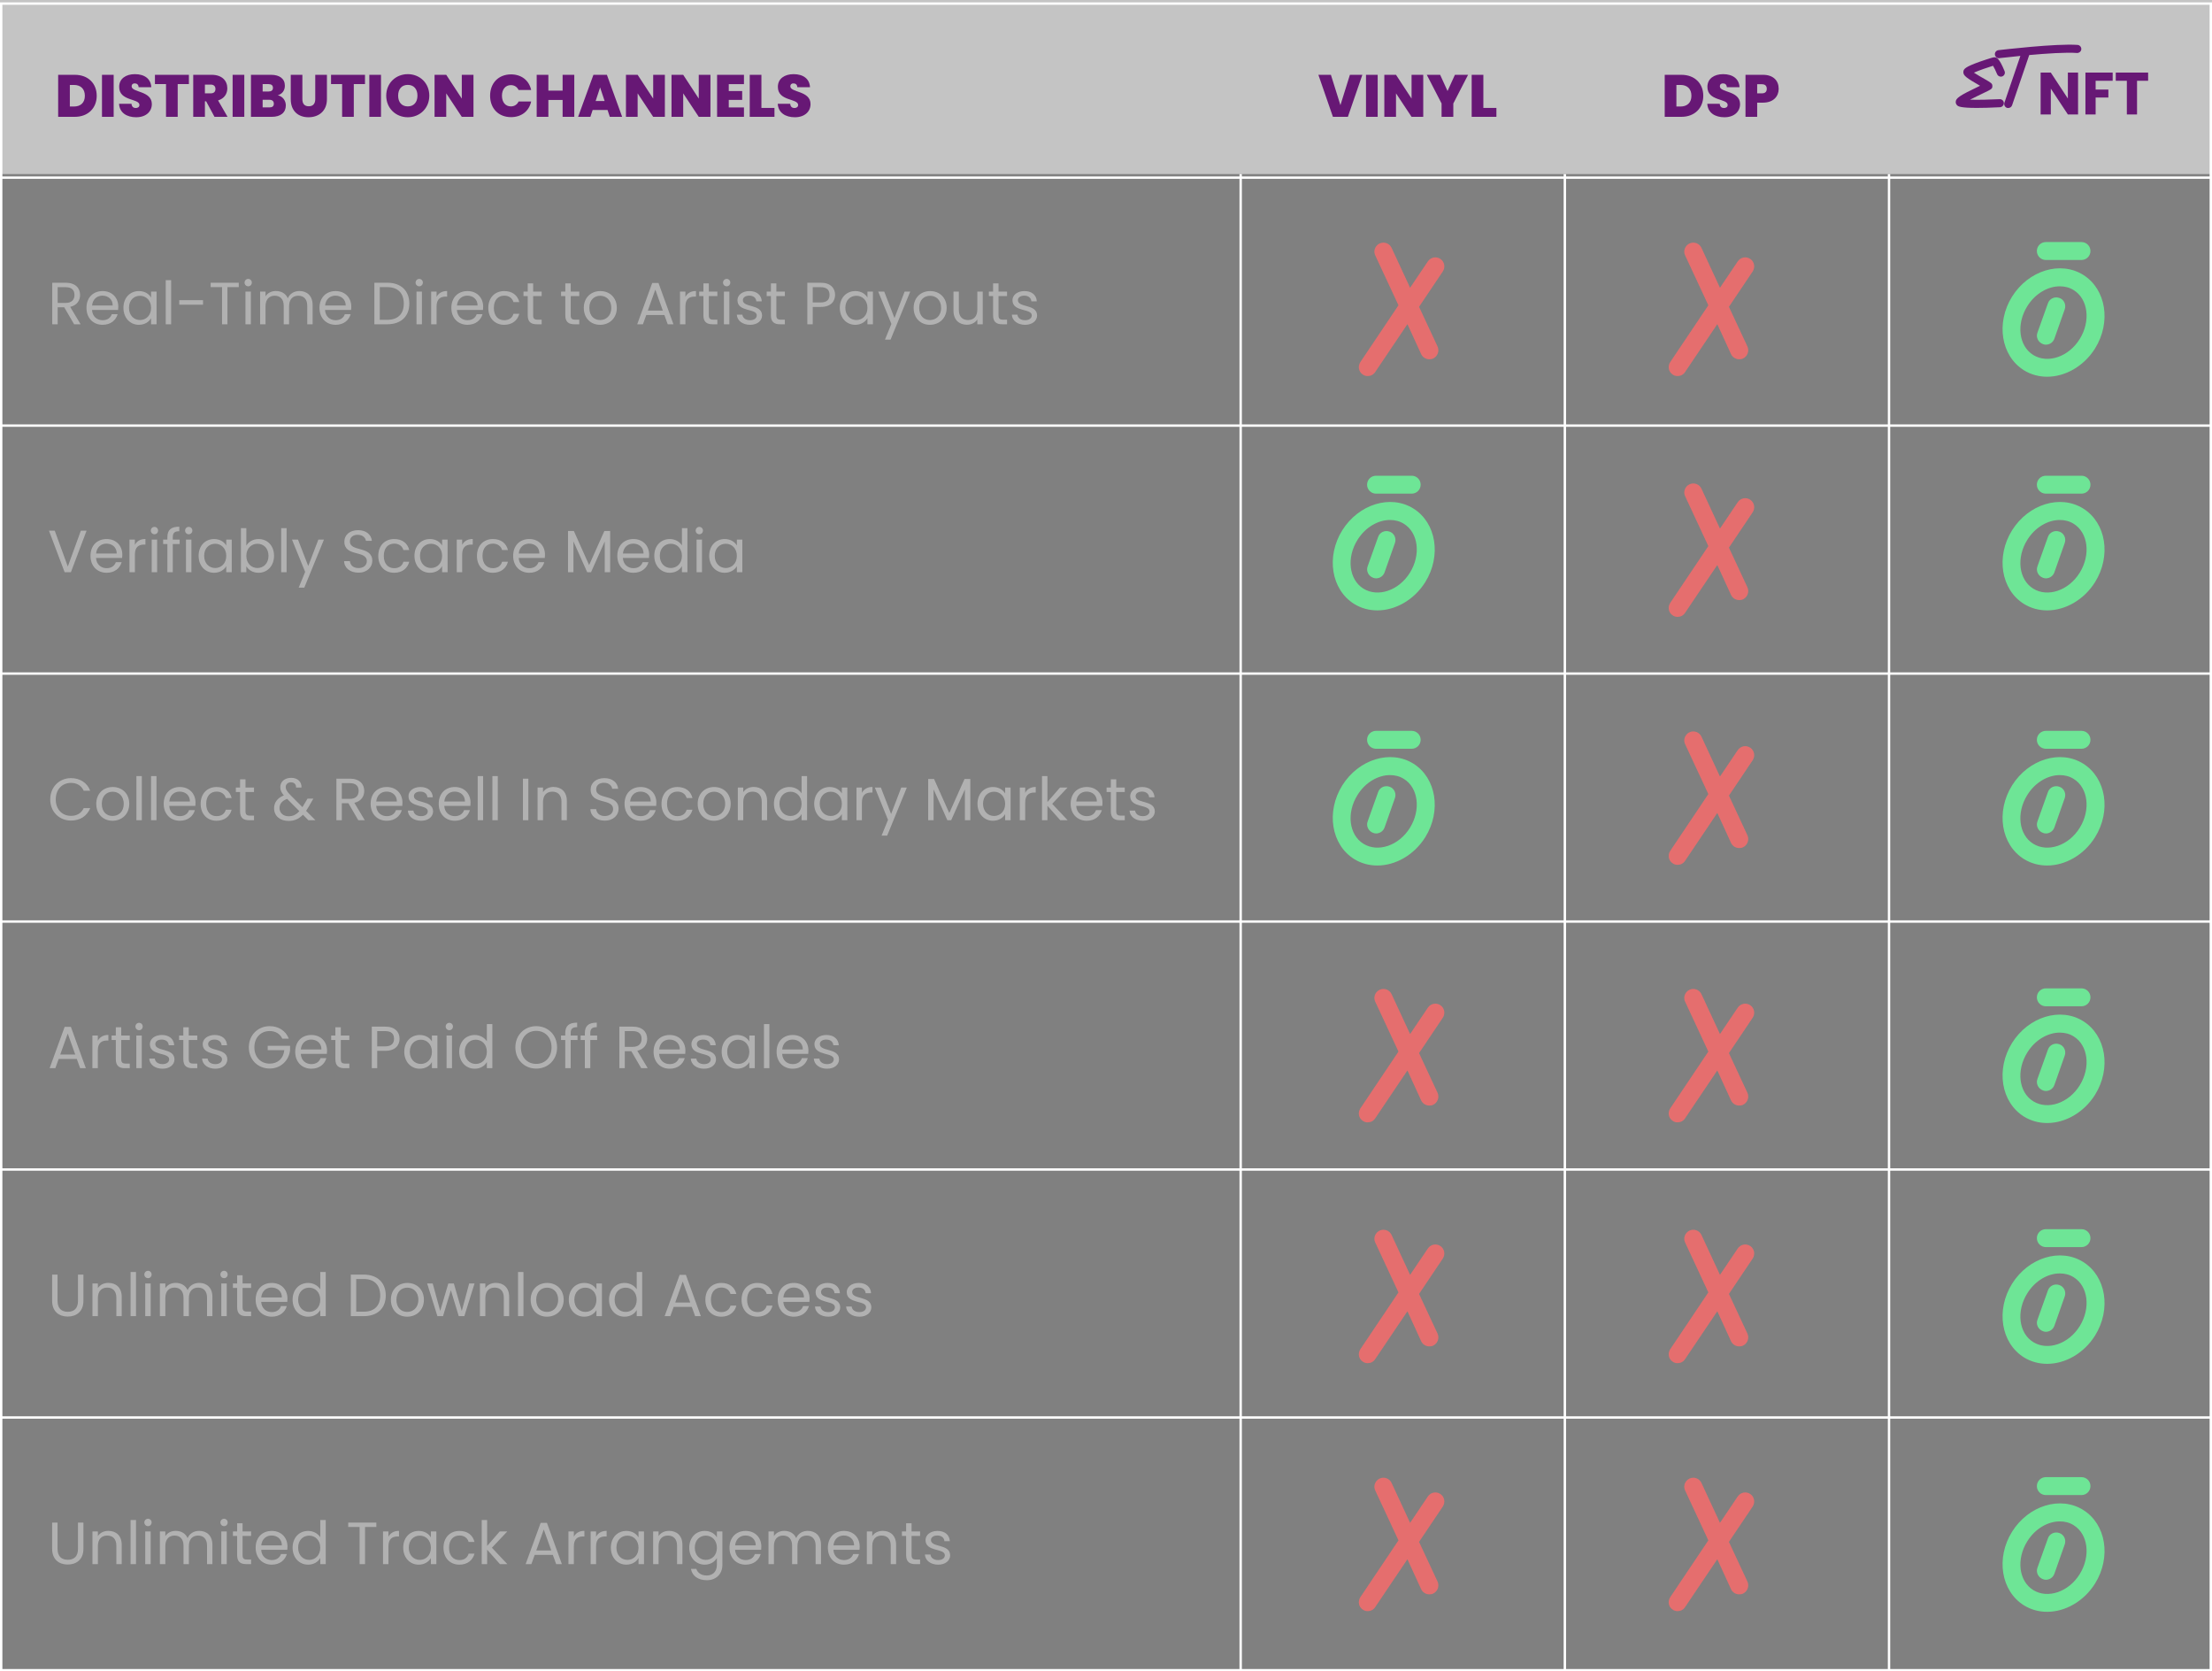 <svg width="928" height="701" viewBox="0 0 928 701" fill="none" xmlns="http://www.w3.org/2000/svg">
<rect x="0" y="0" width="928" height="701" fill="#808080" stroke="none"/>
<rect width="928" height="73" fill="#C4C4C4"/>
<rect x="0.5" y="1.5" width="927" height="699" stroke="white"/>
<line x1="4.37114e-08" y1="74.5" x2="928" y2="74.5" stroke="white"/>
<path d="M31.245 123.7C31.245 125.65 30.12 127.05 27.545 127.05H24.195V120.45H27.545C30.145 120.45 31.245 121.725 31.245 123.7ZM21.92 118.575V136H24.195V128.875H26.945L31.095 136H33.82L29.445 128.7C32.37 128.05 33.595 125.925 33.595 123.7C33.595 120.85 31.645 118.575 27.545 118.575H21.92ZM42.955 124C45.305 124 47.305 125.475 47.28 128.15H38.63C38.88 125.475 40.73 124 42.955 124ZM49.355 131.775H46.905C46.405 133.25 45.105 134.3 43.055 134.3C40.73 134.3 38.78 132.775 38.605 130H49.555C49.605 129.525 49.63 129.125 49.63 128.625C49.63 124.875 47.03 122.075 43.055 122.075C39.055 122.075 36.28 124.8 36.28 129.125C36.28 133.475 39.155 136.225 43.055 136.225C46.455 136.225 48.655 134.275 49.355 131.775ZM51.783 129.1C51.783 133.35 54.608 136.225 58.258 136.225C60.783 136.225 62.558 134.925 63.383 133.45V136H65.683V122.3H63.383V124.8C62.583 123.375 60.833 122.075 58.283 122.075C54.608 122.075 51.783 124.825 51.783 129.1ZM63.383 129.125C63.383 132.35 61.233 134.225 58.733 134.225C56.233 134.225 54.108 132.325 54.108 129.1C54.108 125.875 56.233 124.05 58.733 124.05C61.233 124.05 63.383 125.95 63.383 129.125ZM69.528 136H71.802V117.5H69.528V136ZM75.205 127.8H85.18V125.875H75.205V127.8ZM88.374 120.425H93.149V136H95.424V120.425H100.174V118.575H88.374V120.425ZM102.975 136H105.25V122.3H102.975V136ZM104.15 120.075C104.975 120.075 105.65 119.4 105.65 118.525C105.65 117.65 104.975 116.975 104.15 116.975C103.275 116.975 102.6 117.65 102.6 118.525C102.6 119.4 103.275 120.075 104.15 120.075ZM128.902 136H131.152V127.925C131.152 124 128.727 122.05 125.602 122.05C123.502 122.05 121.552 123.125 120.752 125.1C119.852 123.05 117.977 122.05 115.727 122.05C113.927 122.05 112.302 122.825 111.402 124.275V122.3H109.127V136H111.402V128.45C111.402 125.5 112.977 124.025 115.277 124.025C117.527 124.025 119.027 125.45 119.027 128.25V136H121.277V128.45C121.277 125.5 122.852 124.025 125.152 124.025C127.402 124.025 128.902 125.45 128.902 128.25V136ZM140.709 124C143.059 124 145.059 125.475 145.034 128.15H136.384C136.634 125.475 138.484 124 140.709 124ZM147.109 131.775H144.659C144.159 133.25 142.859 134.3 140.809 134.3C138.484 134.3 136.534 132.775 136.359 130H147.309C147.359 129.525 147.384 129.125 147.384 128.625C147.384 124.875 144.784 122.075 140.809 122.075C136.809 122.075 134.034 124.8 134.034 129.125C134.034 133.475 136.909 136.225 140.809 136.225C144.209 136.225 146.409 134.275 147.109 131.775ZM162.477 118.575H157.052V136H162.477C168.202 136 171.727 132.725 171.727 127.325C171.727 121.925 168.202 118.575 162.477 118.575ZM159.327 134.125V120.425H162.477C167.027 120.425 169.402 123.075 169.402 127.325C169.402 131.575 167.027 134.125 162.477 134.125H159.327ZM174.728 136H177.003V122.3H174.728V136ZM175.903 120.075C176.728 120.075 177.403 119.4 177.403 118.525C177.403 117.65 176.728 116.975 175.903 116.975C175.028 116.975 174.353 117.65 174.353 118.525C174.353 119.4 175.028 120.075 175.903 120.075ZM183.155 128.55C183.155 125.375 184.805 124.4 186.98 124.4H187.58V122.05C185.405 122.05 183.93 123 183.155 124.525V122.3H180.88V136H183.155V128.55ZM196.031 124C198.381 124 200.381 125.475 200.356 128.15H191.706C191.956 125.475 193.806 124 196.031 124ZM202.431 131.775H199.981C199.481 133.25 198.181 134.3 196.131 134.3C193.806 134.3 191.856 132.775 191.681 130H202.631C202.681 129.525 202.706 129.125 202.706 128.625C202.706 124.875 200.106 122.075 196.131 122.075C192.131 122.075 189.356 124.8 189.356 129.125C189.356 133.475 192.231 136.225 196.131 136.225C199.531 136.225 201.731 134.275 202.431 131.775ZM204.859 129.125C204.859 133.475 207.634 136.225 211.534 136.225C214.934 136.225 217.159 134.325 217.859 131.6H215.409C214.909 133.325 213.559 134.3 211.534 134.3C209.034 134.3 207.184 132.525 207.184 129.125C207.184 125.775 209.034 124 211.534 124C213.559 124 214.934 125.05 215.409 126.7H217.859C217.159 123.825 214.934 122.075 211.534 122.075C207.634 122.075 204.859 124.825 204.859 129.125ZM221.395 132.25C221.395 135 222.77 136 225.195 136H227.245V134.075H225.57C224.17 134.075 223.67 133.6 223.67 132.25V124.175H227.245V122.3H223.67V118.85H221.395V122.3H219.62V124.175H221.395V132.25ZM237.166 132.25C237.166 135 238.541 136 240.966 136H243.016V134.075H241.341C239.941 134.075 239.441 133.6 239.441 132.25V124.175H243.016V122.3H239.441V118.85H237.166V122.3H235.391V124.175H237.166V132.25ZM258.773 129.125C258.773 124.8 255.748 122.075 251.848 122.075C247.973 122.075 244.923 124.8 244.923 129.125C244.923 133.475 247.873 136.225 251.748 136.225C255.648 136.225 258.773 133.475 258.773 129.125ZM247.248 129.125C247.248 125.675 249.423 124.05 251.823 124.05C254.173 124.05 256.448 125.675 256.448 129.125C256.448 132.6 254.123 134.225 251.748 134.225C249.373 134.225 247.248 132.6 247.248 129.125ZM280.129 136H282.529L276.254 118.675H273.629L267.329 136H269.729L271.129 132.125H278.729L280.129 136ZM278.079 130.275H271.779L274.929 121.475L278.079 130.275ZM287.55 128.55C287.55 125.375 289.2 124.4 291.375 124.4H291.975V122.05C289.8 122.05 288.325 123 287.55 124.525V122.3H285.275V136H287.55V128.55ZM295.101 132.25C295.101 135 296.476 136 298.901 136H300.951V134.075H299.276C297.876 134.075 297.376 133.6 297.376 132.25V124.175H300.951V122.3H297.376V118.85H295.101V122.3H293.326V124.175H295.101V132.25ZM303.707 136H305.982V122.3H303.707V136ZM304.882 120.075C305.707 120.075 306.382 119.4 306.382 118.525C306.382 117.65 305.707 116.975 304.882 116.975C304.007 116.975 303.332 117.65 303.332 118.525C303.332 119.4 304.007 120.075 304.882 120.075ZM319.71 132.275C319.61 127.375 311.66 129.15 311.66 125.9C311.66 124.8 312.66 124 314.335 124C316.16 124 317.21 125 317.31 126.375H319.585C319.435 123.7 317.435 122.075 314.41 122.075C311.36 122.075 309.385 123.8 309.385 125.9C309.385 131 317.485 129.225 317.485 132.275C317.485 133.4 316.485 134.3 314.685 134.3C312.76 134.3 311.585 133.3 311.46 131.975H309.11C309.26 134.475 311.51 136.225 314.71 136.225C317.735 136.225 319.71 134.525 319.71 132.275ZM323.421 132.25C323.421 135 324.796 136 327.221 136H329.271V134.075H327.596C326.196 134.075 325.696 133.6 325.696 132.25V124.175H329.271V122.3H325.696V118.85H323.421V122.3H321.646V124.175H323.421V132.25ZM340.968 126.85V120.45H344.318C346.918 120.45 348.018 121.65 348.018 123.675C348.018 125.625 346.918 126.85 344.318 126.85H340.968ZM350.343 123.675C350.343 120.825 348.418 118.575 344.318 118.575H338.693V136H340.968V128.725H344.318C348.643 128.725 350.343 126.325 350.343 123.675ZM352.32 129.1C352.32 133.35 355.145 136.225 358.795 136.225C361.32 136.225 363.095 134.925 363.92 133.45V136H366.22V122.3H363.92V124.8C363.12 123.375 361.37 122.075 358.82 122.075C355.145 122.075 352.32 124.825 352.32 129.1ZM363.92 129.125C363.92 132.35 361.77 134.225 359.27 134.225C356.77 134.225 354.645 132.325 354.645 129.1C354.645 125.875 356.77 124.05 359.27 124.05C361.77 124.05 363.92 125.95 363.92 129.125ZM375.265 133.4L370.965 122.3H368.44L373.965 135.85L371.265 142.45H373.615L381.865 122.3H379.515L375.265 133.4ZM397.152 129.125C397.152 124.8 394.127 122.075 390.227 122.075C386.352 122.075 383.302 124.8 383.302 129.125C383.302 133.475 386.252 136.225 390.127 136.225C394.027 136.225 397.152 133.475 397.152 129.125ZM385.627 129.125C385.627 125.675 387.802 124.05 390.202 124.05C392.552 124.05 394.827 125.675 394.827 129.125C394.827 132.6 392.502 134.225 390.127 134.225C387.752 134.225 385.627 132.6 385.627 129.125ZM412.293 122.3H410.018V129.825C410.018 132.775 408.443 134.225 406.093 134.225C403.793 134.225 402.268 132.8 402.268 130.025V122.3H400.018V130.325C400.018 134.25 402.493 136.2 405.643 136.2C407.468 136.2 409.143 135.4 410.018 133.975V136H412.293V122.3ZM416.634 132.25C416.634 135 418.009 136 420.434 136H422.484V134.075H420.809C419.409 134.075 418.909 133.6 418.909 132.25V124.175H422.484V122.3H418.909V118.85H416.634V122.3H414.859V124.175H416.634V132.25ZM435.09 132.275C434.99 127.375 427.04 129.15 427.04 125.9C427.04 124.8 428.04 124 429.715 124C431.54 124 432.59 125 432.69 126.375H434.965C434.815 123.7 432.815 122.075 429.79 122.075C426.74 122.075 424.765 123.8 424.765 125.9C424.765 131 432.865 129.225 432.865 132.275C432.865 133.4 431.865 134.3 430.065 134.3C428.14 134.3 426.965 133.3 426.84 131.975H424.49C424.64 134.475 426.89 136.225 430.09 136.225C433.115 136.225 435.09 134.525 435.09 132.275Z" fill="#B1B1B1"/>
<line x1="4.37114e-08" y1="178.5" x2="928" y2="178.5" stroke="white"/>
<path d="M28.445 237.6L22.97 222.575H20.545L27.12 240H29.745L36.32 222.575H33.92L28.445 237.6ZM44.64 228C46.99 228 48.99 229.475 48.965 232.15H40.315C40.565 229.475 42.415 228 44.64 228ZM51.04 235.775H48.59C48.09 237.25 46.79 238.3 44.74 238.3C42.415 238.3 40.465 236.775 40.29 234H51.24C51.29 233.525 51.315 233.125 51.315 232.625C51.315 228.875 48.715 226.075 44.74 226.075C40.74 226.075 37.965 228.8 37.965 233.125C37.965 237.475 40.84 240.225 44.74 240.225C48.14 240.225 50.34 238.275 51.04 235.775ZM56.593 232.55C56.593 229.375 58.243 228.4 60.418 228.4H61.018V226.05C58.843 226.05 57.368 227 56.593 228.525V226.3H54.318V240H56.593V232.55ZM63.644 240H65.919V226.3H63.644V240ZM64.819 224.075C65.644 224.075 66.319 223.4 66.319 222.525C66.319 221.65 65.644 220.975 64.819 220.975C63.944 220.975 63.269 221.65 63.269 222.525C63.269 223.4 63.944 224.075 64.819 224.075ZM70.221 240H72.496V228.175H75.371V226.3H72.496V225.325C72.496 223.55 73.171 222.8 75.221 222.8V220.9C71.721 220.9 70.221 222.275 70.221 225.325V226.3H68.446V228.175H70.221V240ZM78.024 240H80.299V226.3H78.024V240ZM79.199 224.075C80.024 224.075 80.699 223.4 80.699 222.525C80.699 221.65 80.024 220.975 79.199 220.975C78.324 220.975 77.649 221.65 77.649 222.525C77.649 223.4 78.324 224.075 79.199 224.075ZM83.326 233.1C83.326 237.35 86.151 240.225 89.801 240.225C92.326 240.225 94.101 238.925 94.926 237.45V240H97.226V226.3H94.926V228.8C94.126 227.375 92.376 226.075 89.826 226.075C86.151 226.075 83.326 228.825 83.326 233.1ZM94.926 233.125C94.926 236.35 92.776 238.225 90.276 238.225C87.776 238.225 85.651 236.325 85.651 233.1C85.651 229.875 87.776 228.05 90.276 228.05C92.776 228.05 94.926 229.95 94.926 233.125ZM103.346 228.85V221.5H101.071V240H103.346V237.475C104.196 238.975 105.971 240.225 108.471 240.225C112.146 240.225 114.971 237.35 114.971 233.1C114.971 228.825 112.171 226.075 108.471 226.075C106.046 226.075 104.221 227.325 103.346 228.85ZM112.646 233.1C112.646 236.325 110.521 238.225 107.996 238.225C105.521 238.225 103.346 236.35 103.346 233.125C103.346 229.95 105.521 228.05 107.996 228.05C110.521 228.05 112.646 229.875 112.646 233.1ZM117.965 240H120.24V221.5H117.965V240ZM129.317 237.4L125.017 226.3H122.492L128.017 239.85L125.317 246.45H127.667L135.917 226.3H133.567L129.317 237.4ZM156.194 235.25C156.194 228.8 146.794 231.6 146.794 227.1C146.794 225.225 148.269 224.25 150.144 224.3C152.269 224.325 153.369 225.65 153.519 226.825H156.019C155.744 224.175 153.569 222.35 150.244 222.35C146.794 222.35 144.469 224.3 144.469 227.175C144.469 233.65 153.894 230.65 153.894 235.35C153.894 237 152.594 238.25 150.394 238.25C147.969 238.25 146.944 236.8 146.794 235.35H144.369C144.419 238.225 146.894 240.175 150.394 240.175C154.169 240.175 156.194 237.725 156.194 235.25ZM158.692 233.125C158.692 237.475 161.467 240.225 165.367 240.225C168.767 240.225 170.992 238.325 171.692 235.6H169.242C168.742 237.325 167.392 238.3 165.367 238.3C162.867 238.3 161.017 236.525 161.017 233.125C161.017 229.775 162.867 228 165.367 228C167.392 228 168.767 229.05 169.242 230.7H171.692C170.992 227.825 168.767 226.075 165.367 226.075C161.467 226.075 158.692 228.825 158.692 233.125ZM173.878 233.1C173.878 237.35 176.703 240.225 180.353 240.225C182.878 240.225 184.653 238.925 185.478 237.45V240H187.778V226.3H185.478V228.8C184.678 227.375 182.928 226.075 180.378 226.075C176.703 226.075 173.878 228.825 173.878 233.1ZM185.478 233.125C185.478 236.35 183.328 238.225 180.828 238.225C178.328 238.225 176.203 236.325 176.203 233.1C176.203 229.875 178.328 228.05 180.828 228.05C183.328 228.05 185.478 229.95 185.478 233.125ZM193.897 232.55C193.897 229.375 195.547 228.4 197.722 228.4H198.322V226.05C196.147 226.05 194.672 227 193.897 228.525V226.3H191.622V240H193.897V232.55ZM200.098 233.125C200.098 237.475 202.873 240.225 206.773 240.225C210.173 240.225 212.398 238.325 213.098 235.6H210.648C210.148 237.325 208.798 238.3 206.773 238.3C204.273 238.3 202.423 236.525 202.423 233.125C202.423 229.775 204.273 228 206.773 228C208.798 228 210.173 229.05 210.648 230.7H213.098C212.398 227.825 210.173 226.075 206.773 226.075C202.873 226.075 200.098 228.825 200.098 233.125ZM221.959 228C224.309 228 226.309 229.475 226.284 232.15H217.634C217.884 229.475 219.734 228 221.959 228ZM228.359 235.775H225.909C225.409 237.25 224.109 238.3 222.059 238.3C219.734 238.3 217.784 236.775 217.609 234H228.559C228.609 233.525 228.634 233.125 228.634 232.625C228.634 228.875 226.034 226.075 222.059 226.075C218.059 226.075 215.284 228.8 215.284 233.125C215.284 237.475 218.159 240.225 222.059 240.225C225.459 240.225 227.659 238.275 228.359 235.775ZM238.302 240H240.577V227.075L246.352 240H247.952L253.702 227.1V240H255.977V222.7H253.552L247.152 237L240.752 222.7H238.302V240ZM265.66 228C268.01 228 270.01 229.475 269.985 232.15H261.335C261.585 229.475 263.435 228 265.66 228ZM272.06 235.775H269.61C269.11 237.25 267.81 238.3 265.76 238.3C263.435 238.3 261.485 236.775 261.31 234H272.26C272.31 233.525 272.335 233.125 272.335 232.625C272.335 228.875 269.735 226.075 265.76 226.075C261.76 226.075 258.985 228.8 258.985 233.125C258.985 237.475 261.86 240.225 265.76 240.225C269.16 240.225 271.36 238.275 272.06 235.775ZM274.488 233.1C274.488 237.35 277.313 240.225 280.988 240.225C283.488 240.225 285.263 238.95 286.088 237.425V240H288.388V221.5H286.088V228.75C285.138 227.175 283.163 226.075 281.013 226.075C277.313 226.075 274.488 228.825 274.488 233.1ZM286.088 233.125C286.088 236.35 283.938 238.225 281.438 238.225C278.938 238.225 276.813 236.325 276.813 233.1C276.813 229.875 278.938 228.05 281.438 228.05C283.938 228.05 286.088 229.95 286.088 233.125ZM292.233 240H294.508V226.3H292.233V240ZM293.408 224.075C294.233 224.075 294.908 223.4 294.908 222.525C294.908 221.65 294.233 220.975 293.408 220.975C292.533 220.975 291.858 221.65 291.858 222.525C291.858 223.4 292.533 224.075 293.408 224.075ZM297.535 233.1C297.535 237.35 300.36 240.225 304.01 240.225C306.535 240.225 308.31 238.925 309.135 237.45V240H311.435V226.3H309.135V228.8C308.335 227.375 306.585 226.075 304.035 226.075C300.36 226.075 297.535 228.825 297.535 233.1ZM309.135 233.125C309.135 236.35 306.985 238.225 304.485 238.225C301.985 238.225 299.86 236.325 299.86 233.1C299.86 229.875 301.985 228.05 304.485 228.05C306.985 228.05 309.135 229.95 309.135 233.125Z" fill="#B1B1B1"/>
<line x1="4.37114e-08" y1="282.5" x2="928" y2="282.5" stroke="white"/>
<path d="M21.07 335.275C21.07 340.5 24.895 344.15 29.77 344.15C33.545 344.15 36.545 342.275 37.845 338.925H35.12C34.17 341 32.32 342.175 29.77 342.175C26.12 342.175 23.395 339.525 23.395 335.275C23.395 331 26.12 328.35 29.77 328.35C32.32 328.35 34.17 329.525 35.12 331.625H37.845C36.545 328.25 33.545 326.35 29.77 326.35C24.895 326.35 21.07 330.05 21.07 335.275ZM54.232 337.125C54.232 332.8 51.207 330.075 47.307 330.075C43.432 330.075 40.382 332.8 40.382 337.125C40.382 341.475 43.332 344.225 47.207 344.225C51.107 344.225 54.232 341.475 54.232 337.125ZM42.707 337.125C42.707 333.675 44.882 332.05 47.282 332.05C49.632 332.05 51.907 333.675 51.907 337.125C51.907 340.6 49.582 342.225 47.207 342.225C44.832 342.225 42.707 340.6 42.707 337.125ZM57.223 344H59.498V325.5H57.223V344ZM63.375 344H65.65V325.5H63.375V344ZM75.353 332C77.703 332 79.703 333.475 79.677 336.15H71.028C71.278 333.475 73.127 332 75.353 332ZM81.752 339.775H79.302C78.802 341.25 77.502 342.3 75.453 342.3C73.127 342.3 71.177 340.775 71.002 338H81.953C82.002 337.525 82.028 337.125 82.028 336.625C82.028 332.875 79.427 330.075 75.453 330.075C71.453 330.075 68.677 332.8 68.677 337.125C68.677 341.475 71.552 344.225 75.453 344.225C78.853 344.225 81.052 342.275 81.752 339.775ZM84.18 337.125C84.18 341.475 86.956 344.225 90.856 344.225C94.255 344.225 96.481 342.325 97.18 339.6H94.731C94.231 341.325 92.88 342.3 90.856 342.3C88.356 342.3 86.505 340.525 86.505 337.125C86.505 333.775 88.356 332 90.856 332C92.88 332 94.255 333.05 94.731 334.7H97.18C96.481 331.825 94.255 330.075 90.856 330.075C86.956 330.075 84.18 332.825 84.18 337.125ZM100.716 340.25C100.716 343 102.091 344 104.516 344H106.566V342.075H104.891C103.491 342.075 102.991 341.6 102.991 340.25V332.175H106.566V330.3H102.991V326.85H100.716V330.3H98.941V332.175H100.716V340.25ZM126.488 330.3C126.613 327.975 124.938 326.225 122.188 326.225C119.363 326.225 117.588 327.875 117.588 330.1C117.588 331.375 118.013 332.35 119.088 333.6C116.363 334.675 114.988 336.6 114.988 339C114.988 342.225 117.463 344.3 121.088 344.3C123.538 344.3 125.413 343.45 127.088 341.7L129.363 344H132.338L128.413 340.075C128.762 339.575 129.088 339.075 129.413 338.5L131.463 334.95H129.013L127.313 337.8C127.163 338.05 127.013 338.275 126.863 338.5L121.663 333.275C120.438 331.975 119.863 331.125 119.863 330.1C119.863 328.95 120.738 328.1 122.088 328.1C123.313 328.1 124.263 328.875 124.213 330.3H126.488ZM121.088 342.35C118.813 342.35 117.263 340.875 117.263 338.925C117.263 337.175 118.288 335.875 120.463 335.05L125.588 340.2C124.288 341.65 122.888 342.35 121.088 342.35ZM150.459 331.7C150.459 333.65 149.334 335.05 146.759 335.05H143.409V328.45H146.759C149.359 328.45 150.459 329.725 150.459 331.7ZM141.134 326.575V344H143.409V336.875H146.159L150.309 344H153.034L148.659 336.7C151.584 336.05 152.809 333.925 152.809 331.7C152.809 328.85 150.859 326.575 146.759 326.575H141.134ZM162.169 332C164.519 332 166.519 333.475 166.494 336.15H157.844C158.094 333.475 159.944 332 162.169 332ZM168.569 339.775H166.119C165.619 341.25 164.319 342.3 162.269 342.3C159.944 342.3 157.994 340.775 157.819 338H168.769C168.819 337.525 168.844 337.125 168.844 336.625C168.844 332.875 166.244 330.075 162.269 330.075C158.269 330.075 155.494 332.8 155.494 337.125C155.494 341.475 158.369 344.225 162.269 344.225C165.669 344.225 167.869 342.275 168.569 339.775ZM181.697 340.275C181.597 335.375 173.647 337.15 173.647 333.9C173.647 332.8 174.647 332 176.322 332C178.147 332 179.197 333 179.297 334.375H181.572C181.422 331.7 179.422 330.075 176.397 330.075C173.347 330.075 171.372 331.8 171.372 333.9C171.372 339 179.472 337.225 179.472 340.275C179.472 341.4 178.472 342.3 176.672 342.3C174.747 342.3 173.572 341.3 173.447 339.975H171.097C171.247 342.475 173.497 344.225 176.697 344.225C179.722 344.225 181.697 342.525 181.697 340.275ZM190.733 332C193.083 332 195.083 333.475 195.058 336.15H186.408C186.658 333.475 188.508 332 190.733 332ZM197.133 339.775H194.683C194.183 341.25 192.883 342.3 190.833 342.3C188.508 342.3 186.558 340.775 186.383 338H197.333C197.383 337.525 197.408 337.125 197.408 336.625C197.408 332.875 194.808 330.075 190.833 330.075C186.833 330.075 184.058 332.8 184.058 337.125C184.058 341.475 186.933 344.225 190.833 344.225C194.233 344.225 196.433 342.275 197.133 339.775ZM200.411 344H202.686V325.5H200.411V344ZM206.564 344H208.839V325.5H206.564V344ZM219.381 344H221.656V326.575H219.381V344ZM235.558 344H237.808V335.925C237.808 332 235.383 330.05 232.208 330.05C230.358 330.05 228.708 330.825 227.808 332.25V330.3H225.533V344H227.808V336.425C227.808 333.475 229.408 332.025 231.733 332.025C234.033 332.025 235.558 333.45 235.558 336.25V344ZM259.515 339.25C259.515 332.8 250.115 335.6 250.115 331.1C250.115 329.225 251.59 328.25 253.465 328.3C255.59 328.325 256.69 329.65 256.84 330.825H259.34C259.065 328.175 256.89 326.35 253.565 326.35C250.115 326.35 247.79 328.3 247.79 331.175C247.79 337.65 257.215 334.65 257.215 339.35C257.215 341 255.915 342.25 253.715 342.25C251.29 342.25 250.265 340.8 250.115 339.35H247.69C247.74 342.225 250.215 344.175 253.715 344.175C257.49 344.175 259.515 341.725 259.515 339.25ZM268.688 332C271.038 332 273.038 333.475 273.013 336.15H264.363C264.612 333.475 266.463 332 268.688 332ZM275.088 339.775H272.638C272.138 341.25 270.838 342.3 268.788 342.3C266.463 342.3 264.513 340.775 264.338 338H275.288C275.338 337.525 275.363 337.125 275.363 336.625C275.363 332.875 272.763 330.075 268.788 330.075C264.788 330.075 262.013 332.8 262.013 337.125C262.013 341.475 264.888 344.225 268.788 344.225C272.188 344.225 274.388 342.275 275.088 339.775ZM277.515 337.125C277.515 341.475 280.29 344.225 284.19 344.225C287.59 344.225 289.815 342.325 290.515 339.6H288.065C287.565 341.325 286.215 342.3 284.19 342.3C281.69 342.3 279.84 340.525 279.84 337.125C279.84 333.775 281.69 332 284.19 332C286.215 332 287.59 333.05 288.065 334.7H290.515C289.815 331.825 287.59 330.075 284.19 330.075C280.29 330.075 277.515 332.825 277.515 337.125ZM306.551 337.125C306.551 332.8 303.526 330.075 299.626 330.075C295.751 330.075 292.701 332.8 292.701 337.125C292.701 341.475 295.651 344.225 299.526 344.225C303.426 344.225 306.551 341.475 306.551 337.125ZM295.026 337.125C295.026 333.675 297.201 332.05 299.601 332.05C301.951 332.05 304.226 333.675 304.226 337.125C304.226 340.6 301.901 342.225 299.526 342.225C297.151 342.225 295.026 340.6 295.026 337.125ZM319.567 344H321.817V335.925C321.817 332 319.392 330.05 316.217 330.05C314.367 330.05 312.717 330.825 311.817 332.25V330.3H309.542V344H311.817V336.425C311.817 333.475 313.417 332.025 315.742 332.025C318.042 332.025 319.567 333.45 319.567 336.25V344ZM324.683 337.1C324.683 341.35 327.508 344.225 331.183 344.225C333.683 344.225 335.458 342.95 336.283 341.425V344H338.583V325.5H336.283V332.75C335.333 331.175 333.358 330.075 331.208 330.075C327.508 330.075 324.683 332.825 324.683 337.1ZM336.283 337.125C336.283 340.35 334.133 342.225 331.633 342.225C329.133 342.225 327.008 340.325 327.008 337.1C327.008 333.875 329.133 332.05 331.633 332.05C334.133 332.05 336.283 333.95 336.283 337.125ZM341.578 337.1C341.578 341.35 344.403 344.225 348.053 344.225C350.578 344.225 352.353 342.925 353.178 341.45V344H355.478V330.3H353.178V332.8C352.378 331.375 350.628 330.075 348.078 330.075C344.403 330.075 341.578 332.825 341.578 337.1ZM353.178 337.125C353.178 340.35 351.028 342.225 348.528 342.225C346.028 342.225 343.903 340.325 343.903 337.1C343.903 333.875 346.028 332.05 348.528 332.05C351.028 332.05 353.178 333.95 353.178 337.125ZM361.597 336.55C361.597 333.375 363.247 332.4 365.422 332.4H366.022V330.05C363.847 330.05 362.372 331 361.597 332.525V330.3H359.322V344H361.597V336.55ZM373.849 341.4L369.549 330.3H367.024L372.549 343.85L369.849 350.45H372.199L380.449 330.3H378.099L373.849 341.4ZM389.401 344H391.676V331.075L397.451 344H399.051L404.801 331.1V344H407.076V326.7H404.651L398.251 341L391.851 326.7H389.401V344ZM410.084 337.1C410.084 341.35 412.909 344.225 416.559 344.225C419.084 344.225 420.859 342.925 421.684 341.45V344H423.984V330.3H421.684V332.8C420.884 331.375 419.134 330.075 416.584 330.075C412.909 330.075 410.084 332.825 410.084 337.1ZM421.684 337.125C421.684 340.35 419.534 342.225 417.034 342.225C414.534 342.225 412.409 340.325 412.409 337.1C412.409 333.875 414.534 332.05 417.034 332.05C419.534 332.05 421.684 333.95 421.684 337.125ZM430.103 336.55C430.103 333.375 431.753 332.4 433.928 332.4H434.528V330.05C432.353 330.05 430.878 331 430.103 332.525V330.3H427.828V344H430.103V336.55ZM437.154 344H439.429V337.95L444.804 344H447.904L441.429 337.125L447.879 330.3H444.704L439.429 336.375V325.5H437.154V344ZM455.846 332C458.196 332 460.196 333.475 460.171 336.15H451.521C451.771 333.475 453.621 332 455.846 332ZM462.246 339.775H459.796C459.296 341.25 457.996 342.3 455.946 342.3C453.621 342.3 451.671 340.775 451.496 338H462.446C462.496 337.525 462.521 337.125 462.521 336.625C462.521 332.875 459.921 330.075 455.946 330.075C451.946 330.075 449.171 332.8 449.171 337.125C449.171 341.475 452.046 344.225 455.946 344.225C459.346 344.225 461.546 342.275 462.246 339.775ZM466.024 340.25C466.024 343 467.399 344 469.824 344H471.874V342.075H470.199C468.799 342.075 468.299 341.6 468.299 340.25V332.175H471.874V330.3H468.299V326.85H466.024V330.3H464.249V332.175H466.024V340.25ZM484.48 340.275C484.38 335.375 476.43 337.15 476.43 333.9C476.43 332.8 477.43 332 479.105 332C480.93 332 481.98 333 482.08 334.375H484.355C484.205 331.7 482.205 330.075 479.18 330.075C476.13 330.075 474.155 331.8 474.155 333.9C474.155 339 482.255 337.225 482.255 340.275C482.255 341.4 481.255 342.3 479.455 342.3C477.53 342.3 476.355 341.3 476.23 339.975H473.88C474.03 342.475 476.28 344.225 479.48 344.225C482.505 344.225 484.48 342.525 484.48 340.275Z" fill="#B1B1B1"/>
<line x1="4.37114e-08" y1="386.5" x2="928" y2="386.5" stroke="white"/>
<path d="M33.62 448H36.02L29.745 430.675H27.12L20.82 448H23.22L24.62 444.125H32.22L33.62 448ZM31.57 442.275H25.27L28.42 433.475L31.57 442.275ZM41.041 440.55C41.041 437.375 42.691 436.4 44.866 436.4H45.466V434.05C43.291 434.05 41.816 435 41.041 436.525V434.3H38.766V448H41.041V440.55ZM48.592 444.25C48.592 447 49.967 448 52.392 448H54.442V446.075H52.767C51.367 446.075 50.867 445.6 50.867 444.25V436.175H54.442V434.3H50.867V430.85H48.592V434.3H46.817V436.175H48.592V444.25ZM57.198 448H59.473V434.3H57.198V448ZM58.373 432.075C59.198 432.075 59.873 431.4 59.873 430.525C59.873 429.65 59.198 428.975 58.373 428.975C57.498 428.975 56.823 429.65 56.823 430.525C56.823 431.4 57.498 432.075 58.373 432.075ZM73.201 444.275C73.101 439.375 65.151 441.15 65.151 437.9C65.151 436.8 66.151 436 67.826 436C69.651 436 70.701 437 70.801 438.375H73.076C72.926 435.7 70.926 434.075 67.901 434.075C64.851 434.075 62.876 435.8 62.876 437.9C62.876 443 70.976 441.225 70.976 444.275C70.976 445.4 69.976 446.3 68.176 446.3C66.251 446.3 65.076 445.3 64.951 443.975H62.601C62.751 446.475 65.001 448.225 68.201 448.225C71.226 448.225 73.201 446.525 73.201 444.275ZM76.912 444.25C76.912 447 78.287 448 80.712 448H82.762V446.075H81.087C79.687 446.075 79.187 445.6 79.187 444.25V436.175H82.762V434.3H79.187V430.85H76.912V434.3H75.137V436.175H76.912V444.25ZM95.369 444.275C95.269 439.375 87.319 441.15 87.319 437.9C87.319 436.8 88.319 436 89.994 436C91.819 436 92.869 437 92.969 438.375H95.244C95.094 435.7 93.094 434.075 90.069 434.075C87.019 434.075 85.044 435.8 85.044 437.9C85.044 443 93.144 441.225 93.144 444.275C93.144 445.4 92.144 446.3 90.344 446.3C88.419 446.3 87.244 445.3 87.119 443.975H84.769C84.919 446.475 87.169 448.225 90.369 448.225C93.394 448.225 95.369 446.525 95.369 444.275ZM113.145 430.375C108.245 430.375 104.395 434.05 104.395 439.275C104.395 444.5 108.245 448.15 113.145 448.15C117.87 448.15 121.295 444.675 121.695 440.35V438.6H112.32V440.45H119.27C118.92 443.9 116.57 446.1 113.145 446.1C109.47 446.1 106.72 443.45 106.72 439.275C106.72 435.075 109.47 432.425 113.145 432.425C115.595 432.425 117.495 433.6 118.445 435.625H121.17C119.87 432.275 116.82 430.375 113.145 430.375ZM130.528 436C132.878 436 134.878 437.475 134.853 440.15H126.203C126.453 437.475 128.303 436 130.528 436ZM136.928 443.775H134.478C133.978 445.25 132.678 446.3 130.628 446.3C128.303 446.3 126.353 444.775 126.178 442H137.128C137.178 441.525 137.203 441.125 137.203 440.625C137.203 436.875 134.603 434.075 130.628 434.075C126.628 434.075 123.853 436.8 123.853 441.125C123.853 445.475 126.728 448.225 130.628 448.225C134.028 448.225 136.228 446.275 136.928 443.775ZM140.706 444.25C140.706 447 142.081 448 144.506 448H146.556V446.075H144.881C143.481 446.075 142.981 445.6 142.981 444.25V436.175H146.556V434.3H142.981V430.85H140.706V434.3H138.931V436.175H140.706V444.25ZM158.253 438.85V432.45H161.603C164.203 432.45 165.303 433.65 165.303 435.675C165.303 437.625 164.203 438.85 161.603 438.85H158.253ZM167.628 435.675C167.628 432.825 165.703 430.575 161.603 430.575H155.978V448H158.253V440.725H161.603C165.928 440.725 167.628 438.325 167.628 435.675ZM169.605 441.1C169.605 445.35 172.43 448.225 176.08 448.225C178.605 448.225 180.38 446.925 181.205 445.45V448H183.505V434.3H181.205V436.8C180.405 435.375 178.655 434.075 176.105 434.075C172.43 434.075 169.605 436.825 169.605 441.1ZM181.205 441.125C181.205 444.35 179.055 446.225 176.555 446.225C174.055 446.225 171.93 444.325 171.93 441.1C171.93 437.875 174.055 436.05 176.555 436.05C179.055 436.05 181.205 437.95 181.205 441.125ZM187.35 448H189.625V434.3H187.35V448ZM188.525 432.075C189.35 432.075 190.025 431.4 190.025 430.525C190.025 429.65 189.35 428.975 188.525 428.975C187.65 428.975 186.975 429.65 186.975 430.525C186.975 431.4 187.65 432.075 188.525 432.075ZM192.652 441.1C192.652 445.35 195.477 448.225 199.152 448.225C201.652 448.225 203.427 446.95 204.252 445.425V448H206.552V429.5H204.252V436.75C203.302 435.175 201.327 434.075 199.177 434.075C195.477 434.075 192.652 436.825 192.652 441.1ZM204.252 441.125C204.252 444.35 202.102 446.225 199.602 446.225C197.102 446.225 194.977 444.325 194.977 441.1C194.977 437.875 197.102 436.05 199.602 436.05C202.102 436.05 204.252 437.95 204.252 441.125ZM233.712 439.275C233.712 434.05 229.887 430.375 224.962 430.375C220.062 430.375 216.212 434.05 216.212 439.275C216.212 444.5 220.062 448.175 224.962 448.175C229.887 448.175 233.712 444.5 233.712 439.275ZM218.537 439.275C218.537 435 221.287 432.35 224.962 432.35C228.637 432.35 231.387 435 231.387 439.275C231.387 443.525 228.637 446.2 224.962 446.2C221.287 446.2 218.537 443.525 218.537 439.275ZM237.14 448H239.415V436.175H242.29V434.3H239.415V433.325C239.415 431.55 240.09 430.8 242.14 430.8V428.9C238.64 428.9 237.14 430.275 237.14 433.325V434.3H235.365V436.175H237.14V448ZM245.368 448H247.643V436.175H250.518V434.3H247.643V433.325C247.643 431.55 248.318 430.8 250.368 430.8V428.9C246.868 428.9 245.368 430.275 245.368 433.325V434.3H243.593V436.175H245.368V448ZM269.16 435.7C269.16 437.65 268.035 439.05 265.46 439.05H262.11V432.45H265.46C268.06 432.45 269.16 433.725 269.16 435.7ZM259.835 430.575V448H262.11V440.875H264.86L269.01 448H271.735L267.36 440.7C270.285 440.05 271.51 437.925 271.51 435.7C271.51 432.85 269.56 430.575 265.46 430.575H259.835ZM280.87 436C283.22 436 285.22 437.475 285.195 440.15H276.545C276.795 437.475 278.645 436 280.87 436ZM287.27 443.775H284.82C284.32 445.25 283.02 446.3 280.97 446.3C278.645 446.3 276.695 444.775 276.52 442H287.47C287.52 441.525 287.545 441.125 287.545 440.625C287.545 436.875 284.945 434.075 280.97 434.075C276.97 434.075 274.195 436.8 274.195 441.125C274.195 445.475 277.07 448.225 280.97 448.225C284.37 448.225 286.57 446.275 287.27 443.775ZM300.398 444.275C300.298 439.375 292.348 441.15 292.348 437.9C292.348 436.8 293.348 436 295.023 436C296.848 436 297.898 437 297.998 438.375H300.273C300.123 435.7 298.123 434.075 295.098 434.075C292.048 434.075 290.073 435.8 290.073 437.9C290.073 443 298.173 441.225 298.173 444.275C298.173 445.4 297.173 446.3 295.373 446.3C293.448 446.3 292.273 445.3 292.148 443.975H289.798C289.948 446.475 292.198 448.225 295.398 448.225C298.423 448.225 300.398 446.525 300.398 444.275ZM302.76 441.1C302.76 445.35 305.585 448.225 309.235 448.225C311.76 448.225 313.535 446.925 314.36 445.45V448H316.66V434.3H314.36V436.8C313.56 435.375 311.81 434.075 309.26 434.075C305.585 434.075 302.76 436.825 302.76 441.1ZM314.36 441.125C314.36 444.35 312.21 446.225 309.71 446.225C307.21 446.225 305.085 444.325 305.085 441.1C305.085 437.875 307.21 436.05 309.71 436.05C312.21 436.05 314.36 437.95 314.36 441.125ZM320.504 448H322.779V429.5H320.504V448ZM332.481 436C334.831 436 336.831 437.475 336.806 440.15H328.156C328.406 437.475 330.256 436 332.481 436ZM338.881 443.775H336.431C335.931 445.25 334.631 446.3 332.581 446.3C330.256 446.3 328.306 444.775 328.131 442H339.081C339.131 441.525 339.156 441.125 339.156 440.625C339.156 436.875 336.556 434.075 332.581 434.075C328.581 434.075 325.806 436.8 325.806 441.125C325.806 445.475 328.681 448.225 332.581 448.225C335.981 448.225 338.181 446.275 338.881 443.775ZM352.009 444.275C351.909 439.375 343.959 441.15 343.959 437.9C343.959 436.8 344.959 436 346.634 436C348.459 436 349.509 437 349.609 438.375H351.884C351.734 435.7 349.734 434.075 346.709 434.075C343.659 434.075 341.684 435.8 341.684 437.9C341.684 443 349.784 441.225 349.784 444.275C349.784 445.4 348.784 446.3 346.984 446.3C345.059 446.3 343.884 445.3 343.759 443.975H341.409C341.559 446.475 343.809 448.225 347.009 448.225C350.034 448.225 352.009 446.525 352.009 444.275Z" fill="#B1B1B1"/>
<line x1="4.37114e-08" y1="490.5" x2="928" y2="490.5" stroke="white"/>
<path d="M21.87 545.575C21.87 550.1 24.82 552.175 28.42 552.175C32.02 552.175 34.995 550.1 34.995 545.575V534.575H32.72V545.6C32.72 548.8 31.02 550.175 28.445 550.175C25.87 550.175 24.145 548.8 24.145 545.6V534.575H21.87V545.575ZM48.815 552H51.065V543.925C51.065 540 48.64 538.05 45.465 538.05C43.615 538.05 41.965 538.825 41.065 540.25V538.3H38.79V552H41.065V544.425C41.065 541.475 42.665 540.025 44.99 540.025C47.29 540.025 48.815 541.45 48.815 544.25V552ZM54.781 552H57.056V533.5H54.781V552ZM60.934 552H63.209V538.3H60.934V552ZM62.109 536.075C62.934 536.075 63.609 535.4 63.609 534.525C63.609 533.65 62.934 532.975 62.109 532.975C61.234 532.975 60.559 533.65 60.559 534.525C60.559 535.4 61.234 536.075 62.109 536.075ZM86.861 552H89.111V543.925C89.111 540 86.686 538.05 83.561 538.05C81.461 538.05 79.511 539.125 78.711 541.1C77.811 539.05 75.936 538.05 73.686 538.05C71.886 538.05 70.261 538.825 69.361 540.275V538.3H67.086V552H69.361V544.45C69.361 541.5 70.936 540.025 73.236 540.025C75.486 540.025 76.986 541.45 76.986 544.25V552H79.236V544.45C79.236 541.5 80.811 540.025 83.111 540.025C85.361 540.025 86.861 541.45 86.861 544.25V552ZM92.843 552H95.118V538.3H92.843V552ZM94.018 536.075C94.843 536.075 95.518 535.4 95.518 534.525C95.518 533.65 94.843 532.975 94.018 532.975C93.143 532.975 92.468 533.65 92.468 534.525C92.468 535.4 93.143 536.075 94.018 536.075ZM99.495 548.25C99.495 551 100.87 552 103.295 552H105.345V550.075H103.67C102.27 550.075 101.77 549.6 101.77 548.25V540.175H105.345V538.3H101.77V534.85H99.495V538.3H97.72V540.175H99.495V548.25ZM113.927 540C116.277 540 118.277 541.475 118.252 544.15H109.602C109.852 541.475 111.702 540 113.927 540ZM120.327 547.775H117.877C117.377 549.25 116.077 550.3 114.027 550.3C111.702 550.3 109.752 548.775 109.577 546H120.527C120.577 545.525 120.602 545.125 120.602 544.625C120.602 540.875 118.002 538.075 114.027 538.075C110.027 538.075 107.252 540.8 107.252 545.125C107.252 549.475 110.127 552.225 114.027 552.225C117.427 552.225 119.627 550.275 120.327 547.775ZM122.755 545.1C122.755 549.35 125.58 552.225 129.255 552.225C131.755 552.225 133.53 550.95 134.355 549.425V552H136.655V533.5H134.355V540.75C133.405 539.175 131.43 538.075 129.28 538.075C125.58 538.075 122.755 540.825 122.755 545.1ZM134.355 545.125C134.355 548.35 132.205 550.225 129.705 550.225C127.205 550.225 125.08 548.325 125.08 545.1C125.08 541.875 127.205 540.05 129.705 540.05C132.205 540.05 134.355 541.95 134.355 545.125ZM152.589 534.575H147.164V552H152.589C158.314 552 161.839 548.725 161.839 543.325C161.839 537.925 158.314 534.575 152.589 534.575ZM149.439 550.125V536.425H152.589C157.139 536.425 159.514 539.075 159.514 543.325C159.514 547.575 157.139 550.125 152.589 550.125H149.439ZM177.84 545.125C177.84 540.8 174.815 538.075 170.915 538.075C167.04 538.075 163.99 540.8 163.99 545.125C163.99 549.475 166.94 552.225 170.815 552.225C174.715 552.225 177.84 549.475 177.84 545.125ZM166.315 545.125C166.315 541.675 168.49 540.05 170.89 540.05C173.24 540.05 175.515 541.675 175.515 545.125C175.515 548.6 173.19 550.225 170.815 550.225C168.44 550.225 166.315 548.6 166.315 545.125ZM183.506 552H185.856L189.156 541.125L192.456 552H194.806L199.081 538.3H196.831L193.731 549.825L190.406 538.3H188.081L184.681 549.8L181.531 538.3H179.206L183.506 552ZM211.364 552H213.614V543.925C213.614 540 211.189 538.05 208.014 538.05C206.164 538.05 204.514 538.825 203.614 540.25V538.3H201.339V552H203.614V544.425C203.614 541.475 205.214 540.025 207.539 540.025C209.839 540.025 211.364 541.45 211.364 544.25V552ZM217.33 552H219.605V533.5H217.33V552ZM236.483 545.125C236.483 540.8 233.458 538.075 229.558 538.075C225.683 538.075 222.633 540.8 222.633 545.125C222.633 549.475 225.583 552.225 229.458 552.225C233.358 552.225 236.483 549.475 236.483 545.125ZM224.958 545.125C224.958 541.675 227.133 540.05 229.533 540.05C231.883 540.05 234.158 541.675 234.158 545.125C234.158 548.6 231.833 550.225 229.458 550.225C227.083 550.225 224.958 548.6 224.958 545.125ZM238.624 545.1C238.624 549.35 241.449 552.225 245.099 552.225C247.624 552.225 249.399 550.925 250.224 549.45V552H252.524V538.3H250.224V540.8C249.424 539.375 247.674 538.075 245.124 538.075C241.449 538.075 238.624 540.825 238.624 545.1ZM250.224 545.125C250.224 548.35 248.074 550.225 245.574 550.225C243.074 550.225 240.949 548.325 240.949 545.1C240.949 541.875 243.074 540.05 245.574 540.05C248.074 540.05 250.224 541.95 250.224 545.125ZM255.518 545.1C255.518 549.35 258.343 552.225 262.018 552.225C264.518 552.225 266.293 550.95 267.118 549.425V552H269.418V533.5H267.118V540.75C266.168 539.175 264.193 538.075 262.043 538.075C258.343 538.075 255.518 540.825 255.518 545.1ZM267.118 545.125C267.118 548.35 264.968 550.225 262.468 550.225C259.968 550.225 257.843 548.325 257.843 545.1C257.843 541.875 259.968 540.05 262.468 540.05C264.968 540.05 267.118 541.95 267.118 545.125ZM291.628 552H294.028L287.753 534.675H285.128L278.828 552H281.228L282.628 548.125H290.228L291.628 552ZM289.578 546.275H283.278L286.428 537.475L289.578 546.275ZM295.924 545.125C295.924 549.475 298.699 552.225 302.599 552.225C305.999 552.225 308.224 550.325 308.924 547.6H306.474C305.974 549.325 304.624 550.3 302.599 550.3C300.099 550.3 298.249 548.525 298.249 545.125C298.249 541.775 300.099 540 302.599 540C304.624 540 305.999 541.05 306.474 542.7H308.924C308.224 539.825 305.999 538.075 302.599 538.075C298.699 538.075 295.924 540.825 295.924 545.125ZM311.109 545.125C311.109 549.475 313.884 552.225 317.784 552.225C321.184 552.225 323.409 550.325 324.109 547.6H321.659C321.159 549.325 319.809 550.3 317.784 550.3C315.284 550.3 313.434 548.525 313.434 545.125C313.434 541.775 315.284 540 317.784 540C319.809 540 321.184 541.05 321.659 542.7H324.109C323.409 539.825 321.184 538.075 317.784 538.075C313.884 538.075 311.109 540.825 311.109 545.125ZM332.97 540C335.32 540 337.32 541.475 337.295 544.15H328.645C328.895 541.475 330.745 540 332.97 540ZM339.37 547.775H336.92C336.42 549.25 335.12 550.3 333.07 550.3C330.745 550.3 328.795 548.775 328.62 546H339.57C339.62 545.525 339.645 545.125 339.645 544.625C339.645 540.875 337.045 538.075 333.07 538.075C329.07 538.075 326.295 540.8 326.295 545.125C326.295 549.475 329.17 552.225 333.07 552.225C336.47 552.225 338.67 550.275 339.37 547.775ZM352.498 548.275C352.398 543.375 344.448 545.15 344.448 541.9C344.448 540.8 345.448 540 347.123 540C348.948 540 349.998 541 350.098 542.375H352.373C352.223 539.7 350.223 538.075 347.198 538.075C344.148 538.075 342.173 539.8 342.173 541.9C342.173 547 350.273 545.225 350.273 548.275C350.273 549.4 349.273 550.3 347.473 550.3C345.548 550.3 344.373 549.3 344.248 547.975H341.898C342.048 550.475 344.298 552.225 347.498 552.225C350.523 552.225 352.498 550.525 352.498 548.275ZM365.559 548.275C365.459 543.375 357.509 545.15 357.509 541.9C357.509 540.8 358.509 540 360.184 540C362.009 540 363.059 541 363.159 542.375H365.434C365.284 539.7 363.284 538.075 360.259 538.075C357.209 538.075 355.234 539.8 355.234 541.9C355.234 547 363.334 545.225 363.334 548.275C363.334 549.4 362.334 550.3 360.534 550.3C358.609 550.3 357.434 549.3 357.309 547.975H354.959C355.109 550.475 357.359 552.225 360.559 552.225C363.584 552.225 365.559 550.525 365.559 548.275Z" fill="#B1B1B1"/>
<line x1="4.37114e-08" y1="594.5" x2="928" y2="594.5" stroke="white"/>
<path d="M21.87 649.575C21.87 654.1 24.82 656.175 28.42 656.175C32.02 656.175 34.995 654.1 34.995 649.575V638.575H32.72V649.6C32.72 652.8 31.02 654.175 28.445 654.175C25.87 654.175 24.145 652.8 24.145 649.6V638.575H21.87V649.575ZM48.815 656H51.065V647.925C51.065 644 48.64 642.05 45.465 642.05C43.615 642.05 41.965 642.825 41.065 644.25V642.3H38.79V656H41.065V648.425C41.065 645.475 42.665 644.025 44.99 644.025C47.29 644.025 48.815 645.45 48.815 648.25V656ZM54.781 656H57.056V637.5H54.781V656ZM60.934 656H63.209V642.3H60.934V656ZM62.109 640.075C62.934 640.075 63.609 639.4 63.609 638.525C63.609 637.65 62.934 636.975 62.109 636.975C61.234 636.975 60.559 637.65 60.559 638.525C60.559 639.4 61.234 640.075 62.109 640.075ZM86.861 656H89.111V647.925C89.111 644 86.686 642.05 83.561 642.05C81.461 642.05 79.511 643.125 78.711 645.1C77.811 643.05 75.936 642.05 73.686 642.05C71.886 642.05 70.261 642.825 69.361 644.275V642.3H67.086V656H69.361V648.45C69.361 645.5 70.936 644.025 73.236 644.025C75.486 644.025 76.986 645.45 76.986 648.25V656H79.236V648.45C79.236 645.5 80.811 644.025 83.111 644.025C85.361 644.025 86.861 645.45 86.861 648.25V656ZM92.843 656H95.118V642.3H92.843V656ZM94.018 640.075C94.843 640.075 95.518 639.4 95.518 638.525C95.518 637.65 94.843 636.975 94.018 636.975C93.143 636.975 92.468 637.65 92.468 638.525C92.468 639.4 93.143 640.075 94.018 640.075ZM99.495 652.25C99.495 655 100.87 656 103.295 656H105.345V654.075H103.67C102.27 654.075 101.77 653.6 101.77 652.25V644.175H105.345V642.3H101.77V638.85H99.495V642.3H97.72V644.175H99.495V652.25ZM113.927 644C116.277 644 118.277 645.475 118.252 648.15H109.602C109.852 645.475 111.702 644 113.927 644ZM120.327 651.775H117.877C117.377 653.25 116.077 654.3 114.027 654.3C111.702 654.3 109.752 652.775 109.577 650H120.527C120.577 649.525 120.602 649.125 120.602 648.625C120.602 644.875 118.002 642.075 114.027 642.075C110.027 642.075 107.252 644.8 107.252 649.125C107.252 653.475 110.127 656.225 114.027 656.225C117.427 656.225 119.627 654.275 120.327 651.775ZM122.755 649.1C122.755 653.35 125.58 656.225 129.255 656.225C131.755 656.225 133.53 654.95 134.355 653.425V656H136.655V637.5H134.355V644.75C133.405 643.175 131.43 642.075 129.28 642.075C125.58 642.075 122.755 644.825 122.755 649.1ZM134.355 649.125C134.355 652.35 132.205 654.225 129.705 654.225C127.205 654.225 125.08 652.325 125.08 649.1C125.08 645.875 127.205 644.05 129.705 644.05C132.205 644.05 134.355 645.95 134.355 649.125ZM146.089 640.425H150.864V656H153.139V640.425H157.889V638.575H146.089V640.425ZM162.965 648.55C162.965 645.375 164.615 644.4 166.79 644.4H167.39V642.05C165.215 642.05 163.74 643 162.965 644.525V642.3H160.69V656H162.965V648.55ZM169.166 649.1C169.166 653.35 171.991 656.225 175.641 656.225C178.166 656.225 179.941 654.925 180.766 653.45V656H183.066V642.3H180.766V644.8C179.966 643.375 178.216 642.075 175.666 642.075C171.991 642.075 169.166 644.825 169.166 649.1ZM180.766 649.125C180.766 652.35 178.616 654.225 176.116 654.225C173.616 654.225 171.491 652.325 171.491 649.1C171.491 645.875 173.616 644.05 176.116 644.05C178.616 644.05 180.766 645.95 180.766 649.125ZM186.06 649.125C186.06 653.475 188.835 656.225 192.735 656.225C196.135 656.225 198.36 654.325 199.06 651.6H196.61C196.11 653.325 194.76 654.3 192.735 654.3C190.235 654.3 188.385 652.525 188.385 649.125C188.385 645.775 190.235 644 192.735 644C194.76 644 196.135 645.05 196.61 646.7H199.06C198.36 643.825 196.135 642.075 192.735 642.075C188.835 642.075 186.06 644.825 186.06 649.125ZM202.096 656H204.371V649.95L209.746 656H212.846L206.371 649.125L212.821 642.3H209.646L204.371 648.375V637.5H202.096V656ZM233.327 656H235.727L229.452 638.675H226.827L220.527 656H222.927L224.327 652.125H231.927L233.327 656ZM231.277 650.275H224.977L228.127 641.475L231.277 650.275ZM240.748 648.55C240.748 645.375 242.398 644.4 244.573 644.4H245.173V642.05C242.998 642.05 241.523 643 240.748 644.525V642.3H238.473V656H240.748V648.55ZM250.074 648.55C250.074 645.375 251.724 644.4 253.899 644.4H254.499V642.05C252.324 642.05 250.849 643 250.074 644.525V642.3H247.799V656H250.074V648.55ZM256.275 649.1C256.275 653.35 259.1 656.225 262.75 656.225C265.275 656.225 267.05 654.925 267.875 653.45V656H270.175V642.3H267.875V644.8C267.075 643.375 265.325 642.075 262.775 642.075C259.1 642.075 256.275 644.825 256.275 649.1ZM267.875 649.125C267.875 652.35 265.725 654.225 263.225 654.225C260.725 654.225 258.6 652.325 258.6 649.1C258.6 645.875 260.725 644.05 263.225 644.05C265.725 644.05 267.875 645.95 267.875 649.125ZM284.045 656H286.295V647.925C286.295 644 283.87 642.05 280.695 642.05C278.845 642.05 277.195 642.825 276.295 644.25V642.3H274.02V656H276.295V648.425C276.295 645.475 277.895 644.025 280.22 644.025C282.52 644.025 284.045 645.45 284.045 648.25V656ZM289.161 649.1C289.161 653.35 291.986 656.225 295.661 656.225C298.161 656.225 299.936 654.9 300.761 653.425V656.3C300.761 659.225 298.936 660.775 296.511 660.775C294.261 660.775 292.636 659.65 292.136 658H289.886C290.336 660.925 292.911 662.75 296.511 662.75C300.536 662.75 303.061 660.075 303.061 656.3V642.3H300.761V644.8C299.961 643.325 298.161 642.075 295.661 642.075C291.986 642.075 289.161 644.825 289.161 649.1ZM300.761 649.125C300.761 652.35 298.611 654.225 296.111 654.225C293.611 654.225 291.486 652.325 291.486 649.1C291.486 645.875 293.611 644.05 296.111 644.05C298.611 644.05 300.761 645.95 300.761 649.125ZM312.73 644C315.08 644 317.08 645.475 317.055 648.15H308.405C308.655 645.475 310.505 644 312.73 644ZM319.13 651.775H316.68C316.18 653.25 314.88 654.3 312.83 654.3C310.505 654.3 308.555 652.775 308.38 650H319.33C319.38 649.525 319.405 649.125 319.405 648.625C319.405 644.875 316.805 642.075 312.83 642.075C308.83 642.075 306.055 644.8 306.055 649.125C306.055 653.475 308.93 656.225 312.83 656.225C316.23 656.225 318.43 654.275 319.13 651.775ZM342.183 656H344.433V647.925C344.433 644 342.008 642.05 338.883 642.05C336.783 642.05 334.833 643.125 334.033 645.1C333.133 643.05 331.258 642.05 329.008 642.05C327.208 642.05 325.583 642.825 324.683 644.275V642.3H322.408V656H324.683V648.45C324.683 645.5 326.258 644.025 328.558 644.025C330.808 644.025 332.308 645.45 332.308 648.25V656H334.558V648.45C334.558 645.5 336.133 644.025 338.433 644.025C340.683 644.025 342.183 645.45 342.183 648.25V656ZM353.99 644C356.34 644 358.34 645.475 358.315 648.15H349.665C349.915 645.475 351.765 644 353.99 644ZM360.39 651.775H357.94C357.44 653.25 356.14 654.3 354.09 654.3C351.765 654.3 349.815 652.775 349.64 650H360.59C360.64 649.525 360.665 649.125 360.665 648.625C360.665 644.875 358.065 642.075 354.09 642.075C350.09 642.075 347.315 644.8 347.315 649.125C347.315 653.475 350.19 656.225 354.09 656.225C357.49 656.225 359.69 654.275 360.39 651.775ZM373.693 656H375.943V647.925C375.943 644 373.518 642.05 370.343 642.05C368.493 642.05 366.843 642.825 365.943 644.25V642.3H363.668V656H365.943V648.425C365.943 645.475 367.543 644.025 369.868 644.025C372.168 644.025 373.693 645.45 373.693 648.25V656ZM380.159 652.25C380.159 655 381.534 656 383.959 656H386.009V654.075H384.334C382.934 654.075 382.434 653.6 382.434 652.25V644.175H386.009V642.3H382.434V638.85H380.159V642.3H378.384V644.175H380.159V652.25ZM398.616 652.275C398.516 647.375 390.566 649.15 390.566 645.9C390.566 644.8 391.566 644 393.241 644C395.066 644 396.116 645 396.216 646.375H398.491C398.341 643.7 396.341 642.075 393.316 642.075C390.266 642.075 388.291 643.8 388.291 645.9C388.291 651 396.391 649.225 396.391 652.275C396.391 653.4 395.391 654.3 393.591 654.3C391.666 654.3 390.491 653.3 390.366 651.975H388.016C388.166 654.475 390.416 656.225 393.616 656.225C396.641 656.225 398.616 654.525 398.616 652.275Z" fill="#B1B1B1"/>
<path d="M562.35 44.1L558.35 31.375H553.1L559.2 49H565.475L571.55 31.375H566.325L562.35 44.1ZM573.077 49H577.977V31.375H573.077V49ZM592.192 31.375V41.35L585.667 31.375H580.767V49H585.667V39.15L592.192 49H597.092V31.375H592.192ZM604.783 43.4V49H609.708V43.4L615.908 31.375H610.383L607.283 38.175L604.183 31.375H598.583L604.783 43.4ZM617.413 31.375V49H627.788V45.25H622.313V31.375H617.413Z" fill="#671875"/>
<path d="M705.375 31.375H698.4V49H705.375C711 49 714.575 45.275 714.575 40.175C714.575 35 711 31.375 705.375 31.375ZM703.3 44.675V35.625H705C707.825 35.625 709.6 37.25 709.6 40.175C709.6 43.075 707.825 44.675 705 44.675H703.3ZM730.009 43.65C730.009 38 721.534 38.85 721.534 36.225C721.534 35.375 722.109 34.95 722.834 34.975C723.734 34.975 724.409 35.475 724.459 36.575H729.784C729.609 33.075 726.959 31.1 722.909 31.1C719.184 31.1 716.309 32.95 716.309 36.4C716.234 42.525 724.784 41.2 724.809 44.025C724.809 44.85 724.134 45.3 723.259 45.3C722.359 45.3 721.584 44.85 721.484 43.525H716.259C716.459 47.3 719.509 49.175 723.434 49.175C727.609 49.175 730.009 46.75 730.009 43.65ZM737.187 39.15V35.325H739.137C740.612 35.325 741.212 36.075 741.212 37.25C741.212 38.4 740.612 39.15 739.137 39.15H737.187ZM746.212 37.25C746.212 33.85 743.987 31.375 739.612 31.375H732.287V49H737.187V43.05H739.612C744.087 43.05 746.212 40.325 746.212 37.25Z" fill="#671875"/>
<path d="M838.879 41.592C834.595 41.808 829.699 41.916 826.495 41.808C828.295 40.872 830.527 39.828 831.751 39.216C835.531 37.416 835.855 37.272 835.855 36.12C835.855 35.004 835.459 34.788 832.471 33.06C831.355 32.448 829.411 31.332 828.115 30.468C830.311 29.496 834.343 28.128 836.143 27.588C836.611 28.344 837.295 29.748 837.835 31.08C838.195 31.944 839.203 32.376 840.067 32.016C840.931 31.656 841.327 30.684 840.967 29.784C838.591 24.024 837.511 24.024 836.647 24.024C835.783 24.024 830.383 25.968 830.311 25.968C824.443 28.092 823.759 28.92 823.687 30.144C823.579 31.728 825.019 32.7 830.707 35.976C830.599 36.048 830.455 36.12 830.311 36.156C822.031 40.116 820.483 41.16 820.483 42.816C820.483 43.32 820.699 43.824 821.095 44.184C821.455 44.544 822.211 45.264 829.303 45.264C831.751 45.264 834.919 45.192 839.059 44.976C839.995 44.904 840.715 44.112 840.679 43.176C840.643 42.24 839.815 41.52 838.879 41.592ZM871.623 18.84C862.803 18.156 839.403 20.928 838.395 21.036C837.495 21.144 836.811 21.972 836.919 22.908C837.027 23.772 837.747 24.42 838.611 24.42C838.683 24.42 838.755 24.384 838.791 24.384C838.899 24.384 842.607 23.952 847.611 23.448L840.915 43.068C840.627 43.968 841.095 44.904 841.959 45.228C842.139 45.3 842.319 45.3 842.499 45.3C843.219 45.3 843.867 44.868 844.119 44.184L851.319 23.088C858.519 22.44 866.979 21.864 871.335 22.224C872.271 22.26 873.099 21.576 873.171 20.676C873.243 19.74 872.523 18.912 871.623 18.84ZM867.531 30.45V41.325L860.381 30.45H856.106V48H860.381V37.175L867.531 48H871.806V30.45H867.531ZM874.904 48H879.179V40.9H884.529V37.575H879.179V33.875H886.329V30.45H874.904V48ZM887.626 33.875H892.276V48H896.551V33.875H901.201V30.45H887.626V33.875Z" fill="#671875"/>
<line x1="656.5" y1="73" x2="656.5" y2="701" stroke="white"/>
<line x1="520.5" y1="73" x2="520.5" y2="701" stroke="white"/>
<line x1="792.5" y1="73" x2="792.5" y2="701" stroke="white"/>
<path d="M604.298 108.6C602.538 107.4 600.218 107.88 599.018 109.64L591.578 120.68L583.818 103.96C582.938 102.04 580.698 101.24 578.778 102.12C576.938 103 576.058 105.24 576.938 107.08L586.698 128.04L570.697 151.88C569.577 153.64 569.977 155.96 571.737 157.08C572.377 157.56 573.098 157.72 573.818 157.72C575.018 157.72 576.218 157.16 576.938 156.04L590.458 135.96L596.218 148.52C596.858 149.88 598.218 150.68 599.658 150.68C600.218 150.68 600.778 150.6 601.258 150.36C603.098 149.48 603.978 147.24 603.098 145.32L595.338 128.68L605.338 113.8C606.458 112.04 605.978 109.72 604.298 108.6Z" fill="#E56E6E"/>
<path d="M734.298 108.6C732.538 107.4 730.218 107.88 729.018 109.64L721.578 120.68L713.818 103.96C712.938 102.04 710.698 101.24 708.778 102.12C706.938 103 706.058 105.24 706.938 107.08L716.698 128.04L700.697 151.88C699.577 153.64 699.977 155.96 701.737 157.08C702.377 157.56 703.098 157.72 703.818 157.72C705.018 157.72 706.218 157.16 706.938 156.04L720.458 135.96L726.218 148.52C726.858 149.88 728.218 150.68 729.658 150.68C730.218 150.68 730.778 150.6 731.258 150.36C733.098 149.48 733.978 147.24 733.098 145.32L725.338 128.68L735.338 113.8C736.458 112.04 735.978 109.72 734.298 108.6Z" fill="#E56E6E"/>
<path d="M734.298 313.6C732.538 312.4 730.218 312.88 729.018 314.64L721.578 325.68L713.818 308.96C712.938 307.04 710.698 306.24 708.778 307.12C706.938 308 706.058 310.24 706.938 312.08L716.698 333.04L700.697 356.88C699.577 358.64 699.977 360.96 701.737 362.08C702.377 362.56 703.098 362.72 703.818 362.72C705.018 362.72 706.218 362.16 706.938 361.04L720.458 340.96L726.218 353.52C726.858 354.88 728.218 355.68 729.658 355.68C730.218 355.68 730.778 355.6 731.258 355.36C733.098 354.48 733.978 352.24 733.098 350.32L725.338 333.68L735.338 318.8C736.458 317.04 735.978 314.72 734.298 313.6Z" fill="#E56E6E"/>
<path d="M734.298 209.6C732.538 208.4 730.218 208.88 729.018 210.64L721.578 221.68L713.818 204.96C712.938 203.04 710.698 202.24 708.778 203.12C706.938 204 706.058 206.24 706.938 208.08L716.698 229.04L700.697 252.88C699.577 254.64 699.977 256.96 701.737 258.08C702.377 258.56 703.098 258.72 703.818 258.72C705.018 258.72 706.218 258.16 706.938 257.04L720.458 236.96L726.218 249.52C726.858 250.88 728.218 251.68 729.658 251.68C730.218 251.68 730.778 251.6 731.258 251.36C733.098 250.48 733.978 248.24 733.098 246.32L725.338 229.68L735.338 214.8C736.458 213.04 735.978 210.72 734.298 209.6Z" fill="#E56E6E"/>
<path d="M873.968 115.28C864.368 109.28 851.008 113.44 844.128 124.4C837.248 135.44 839.488 149.28 849.088 155.28C852.048 157.12 855.408 158 858.848 158C866.368 158 874.208 153.68 878.928 146.16C885.808 135.12 883.568 121.28 873.968 115.28ZM872.528 142.16C867.888 149.68 859.088 152.64 853.008 148.88C846.928 145.12 845.808 135.92 850.528 128.4C853.808 123.12 859.168 120.08 864.128 120.08C866.208 120.08 868.208 120.56 869.968 121.68C876.048 125.44 877.168 134.64 872.528 142.16ZM863.968 124.96C861.968 124.24 859.808 125.28 859.168 127.2L854.768 139.52C854.048 141.44 855.088 143.6 857.088 144.32C857.488 144.48 857.888 144.56 858.288 144.56C859.888 144.56 861.328 143.6 861.888 142L866.208 129.76C866.928 127.76 865.888 125.6 863.968 124.96ZM858.288 109.04H873.248C875.328 109.04 877.008 107.36 877.008 105.28C877.008 103.2 875.328 101.52 873.248 101.52H858.288C856.208 101.52 854.528 103.2 854.528 105.28C854.528 107.36 856.208 109.04 858.288 109.04Z" fill="#6EE596"/>
<path d="M604.298 421.6C602.538 420.4 600.218 420.88 599.018 422.64L591.578 433.68L583.818 416.96C582.938 415.04 580.698 414.24 578.778 415.12C576.938 416 576.058 418.24 576.938 420.08L586.698 441.04L570.697 464.88C569.577 466.64 569.977 468.96 571.737 470.08C572.377 470.56 573.098 470.72 573.818 470.72C575.018 470.72 576.218 470.16 576.938 469.04L590.458 448.96L596.218 461.52C596.858 462.88 598.218 463.68 599.658 463.68C600.218 463.68 600.778 463.6 601.258 463.36C603.098 462.48 603.978 460.24 603.098 458.32L595.338 441.68L605.338 426.8C606.458 425.04 605.978 422.72 604.298 421.6Z" fill="#E56E6E"/>
<path d="M734.298 421.6C732.538 420.4 730.218 420.88 729.018 422.64L721.578 433.68L713.818 416.96C712.938 415.04 710.698 414.24 708.778 415.12C706.938 416 706.058 418.24 706.938 420.08L716.698 441.04L700.697 464.88C699.577 466.64 699.977 468.96 701.737 470.08C702.377 470.56 703.098 470.72 703.818 470.72C705.018 470.72 706.218 470.16 706.938 469.04L720.458 448.96L726.218 461.52C726.858 462.88 728.218 463.68 729.658 463.68C730.218 463.68 730.778 463.6 731.258 463.36C733.098 462.48 733.978 460.24 733.098 458.32L725.338 441.68L735.338 426.8C736.458 425.04 735.978 422.72 734.298 421.6Z" fill="#E56E6E"/>
<path d="M873.968 428.28C864.368 422.28 851.008 426.44 844.128 437.4C837.248 448.44 839.488 462.28 849.088 468.28C852.048 470.12 855.408 471 858.848 471C866.368 471 874.208 466.68 878.928 459.16C885.808 448.12 883.568 434.28 873.968 428.28ZM872.528 455.16C867.888 462.68 859.088 465.64 853.008 461.88C846.928 458.12 845.808 448.92 850.528 441.4C853.808 436.12 859.168 433.08 864.128 433.08C866.208 433.08 868.208 433.56 869.968 434.68C876.048 438.44 877.168 447.64 872.528 455.16ZM863.968 437.96C861.968 437.24 859.808 438.28 859.168 440.2L854.768 452.52C854.048 454.44 855.088 456.6 857.088 457.32C857.488 457.48 857.888 457.56 858.288 457.56C859.888 457.56 861.328 456.6 861.888 455L866.208 442.76C866.928 440.76 865.888 438.6 863.968 437.96ZM858.288 422.04H873.248C875.328 422.04 877.008 420.36 877.008 418.28C877.008 416.2 875.328 414.52 873.248 414.52H858.288C856.208 414.52 854.528 416.2 854.528 418.28C854.528 420.36 856.208 422.04 858.288 422.04Z" fill="#6EE596"/>
<path d="M604.298 522.6C602.538 521.4 600.218 521.88 599.018 523.64L591.578 534.68L583.818 517.96C582.938 516.04 580.698 515.24 578.778 516.12C576.938 517 576.058 519.24 576.938 521.08L586.698 542.04L570.697 565.88C569.577 567.64 569.977 569.96 571.737 571.08C572.377 571.56 573.098 571.72 573.818 571.72C575.018 571.72 576.218 571.16 576.938 570.04L590.458 549.96L596.218 562.52C596.858 563.88 598.218 564.68 599.658 564.68C600.218 564.68 600.778 564.6 601.258 564.36C603.098 563.48 603.978 561.24 603.098 559.32L595.338 542.68L605.338 527.8C606.458 526.04 605.978 523.72 604.298 522.6Z" fill="#E56E6E"/>
<path d="M734.298 522.6C732.538 521.4 730.218 521.88 729.018 523.64L721.578 534.68L713.818 517.96C712.938 516.04 710.698 515.24 708.778 516.12C706.938 517 706.058 519.24 706.938 521.08L716.698 542.04L700.697 565.88C699.577 567.64 699.977 569.96 701.737 571.08C702.377 571.56 703.098 571.72 703.818 571.72C705.018 571.72 706.218 571.16 706.938 570.04L720.458 549.96L726.218 562.52C726.858 563.88 728.218 564.68 729.658 564.68C730.218 564.68 730.778 564.6 731.258 564.36C733.098 563.48 733.978 561.24 733.098 559.32L725.338 542.68L735.338 527.8C736.458 526.04 735.978 523.72 734.298 522.6Z" fill="#E56E6E"/>
<path d="M873.968 529.28C864.368 523.28 851.008 527.44 844.128 538.4C837.248 549.44 839.488 563.28 849.088 569.28C852.048 571.12 855.408 572 858.848 572C866.368 572 874.208 567.68 878.928 560.16C885.808 549.12 883.568 535.28 873.968 529.28ZM872.528 556.16C867.888 563.68 859.088 566.64 853.008 562.88C846.928 559.12 845.808 549.92 850.528 542.4C853.808 537.12 859.168 534.08 864.128 534.08C866.208 534.08 868.208 534.56 869.968 535.68C876.048 539.44 877.168 548.64 872.528 556.16ZM863.968 538.96C861.968 538.24 859.808 539.28 859.168 541.2L854.768 553.52C854.048 555.44 855.088 557.6 857.088 558.32C857.488 558.48 857.888 558.56 858.288 558.56C859.888 558.56 861.328 557.6 861.888 556L866.208 543.76C866.928 541.76 865.888 539.6 863.968 538.96ZM858.288 523.04H873.248C875.328 523.04 877.008 521.36 877.008 519.28C877.008 517.2 875.328 515.52 873.248 515.52H858.288C856.208 515.52 854.528 517.2 854.528 519.28C854.528 521.36 856.208 523.04 858.288 523.04Z" fill="#6EE596"/>
<path d="M604.298 626.6C602.538 625.4 600.218 625.88 599.018 627.64L591.578 638.68L583.818 621.96C582.938 620.04 580.698 619.24 578.778 620.12C576.938 621 576.058 623.24 576.938 625.08L586.698 646.04L570.697 669.88C569.577 671.64 569.977 673.96 571.737 675.08C572.377 675.56 573.098 675.72 573.818 675.72C575.018 675.72 576.218 675.16 576.938 674.04L590.458 653.96L596.218 666.52C596.858 667.88 598.218 668.68 599.658 668.68C600.218 668.68 600.778 668.6 601.258 668.36C603.098 667.48 603.978 665.24 603.098 663.32L595.338 646.68L605.338 631.8C606.458 630.04 605.978 627.72 604.298 626.6Z" fill="#E56E6E"/>
<path d="M734.298 626.6C732.538 625.4 730.218 625.88 729.018 627.64L721.578 638.68L713.818 621.96C712.938 620.04 710.698 619.24 708.778 620.12C706.938 621 706.058 623.24 706.938 625.08L716.698 646.04L700.697 669.88C699.577 671.64 699.977 673.96 701.737 675.08C702.377 675.56 703.098 675.72 703.818 675.72C705.018 675.72 706.218 675.16 706.938 674.04L720.458 653.96L726.218 666.52C726.858 667.88 728.218 668.68 729.658 668.68C730.218 668.68 730.778 668.6 731.258 668.36C733.098 667.48 733.978 665.24 733.098 663.32L725.338 646.68L735.338 631.8C736.458 630.04 735.978 627.72 734.298 626.6Z" fill="#E56E6E"/>
<path d="M873.968 633.28C864.368 627.28 851.008 631.44 844.128 642.4C837.248 653.44 839.488 667.28 849.088 673.28C852.048 675.12 855.408 676 858.848 676C866.368 676 874.208 671.68 878.928 664.16C885.808 653.12 883.568 639.28 873.968 633.28ZM872.528 660.16C867.888 667.68 859.088 670.64 853.008 666.88C846.928 663.12 845.808 653.92 850.528 646.4C853.808 641.12 859.168 638.08 864.128 638.08C866.208 638.08 868.208 638.56 869.968 639.68C876.048 643.44 877.168 652.64 872.528 660.16ZM863.968 642.96C861.968 642.24 859.808 643.28 859.168 645.2L854.768 657.52C854.048 659.44 855.088 661.6 857.088 662.32C857.488 662.48 857.888 662.56 858.288 662.56C859.888 662.56 861.328 661.6 861.888 660L866.208 647.76C866.928 645.76 865.888 643.6 863.968 642.96ZM858.288 627.04H873.248C875.328 627.04 877.008 625.36 877.008 623.28C877.008 621.2 875.328 619.52 873.248 619.52H858.288C856.208 619.52 854.528 621.2 854.528 623.28C854.528 625.36 856.208 627.04 858.288 627.04Z" fill="#6EE596"/>
<path d="M873.968 213.28C864.368 207.28 851.008 211.44 844.128 222.4C837.248 233.44 839.488 247.28 849.088 253.28C852.048 255.12 855.408 256 858.848 256C866.368 256 874.208 251.68 878.928 244.16C885.808 233.12 883.568 219.28 873.968 213.28ZM872.528 240.16C867.888 247.68 859.088 250.64 853.008 246.88C846.928 243.12 845.808 233.92 850.528 226.4C853.808 221.12 859.168 218.08 864.128 218.08C866.208 218.08 868.208 218.56 869.968 219.68C876.048 223.44 877.168 232.64 872.528 240.16ZM863.968 222.96C861.968 222.24 859.808 223.28 859.168 225.2L854.768 237.52C854.048 239.44 855.088 241.6 857.088 242.32C857.488 242.48 857.888 242.56 858.288 242.56C859.888 242.56 861.328 241.6 861.888 240L866.208 227.76C866.928 225.76 865.888 223.6 863.968 222.96ZM858.288 207.04H873.248C875.328 207.04 877.008 205.36 877.008 203.28C877.008 201.2 875.328 199.52 873.248 199.52H858.288C856.208 199.52 854.528 201.2 854.528 203.28C854.528 205.36 856.208 207.04 858.288 207.04Z" fill="#6EE596"/>
<path d="M873.968 320.28C864.368 314.28 851.008 318.44 844.128 329.4C837.248 340.44 839.488 354.28 849.088 360.28C852.048 362.12 855.408 363 858.848 363C866.368 363 874.208 358.68 878.928 351.16C885.808 340.12 883.568 326.28 873.968 320.28ZM872.528 347.16C867.888 354.68 859.088 357.64 853.008 353.88C846.928 350.12 845.808 340.92 850.528 333.4C853.808 328.12 859.168 325.08 864.128 325.08C866.208 325.08 868.208 325.56 869.968 326.68C876.048 330.44 877.168 339.64 872.528 347.16ZM863.968 329.96C861.968 329.24 859.808 330.28 859.168 332.2L854.768 344.52C854.048 346.44 855.088 348.6 857.088 349.32C857.488 349.48 857.888 349.56 858.288 349.56C859.888 349.56 861.328 348.6 861.888 347L866.208 334.76C866.928 332.76 865.888 330.6 863.968 329.96ZM858.288 314.04H873.248C875.328 314.04 877.008 312.36 877.008 310.28C877.008 308.2 875.328 306.52 873.248 306.52H858.288C856.208 306.52 854.528 308.2 854.528 310.28C854.528 312.36 856.208 314.04 858.288 314.04Z" fill="#6EE596"/>
<path d="M592.968 213.28C583.368 207.28 570.008 211.44 563.128 222.4C556.248 233.44 558.488 247.28 568.088 253.28C571.048 255.12 574.408 256 577.848 256C585.368 256 593.208 251.68 597.928 244.16C604.808 233.12 602.568 219.28 592.968 213.28ZM591.528 240.16C586.888 247.68 578.088 250.64 572.008 246.88C565.928 243.12 564.808 233.92 569.528 226.4C572.808 221.12 578.168 218.08 583.128 218.08C585.208 218.08 587.208 218.56 588.968 219.68C595.048 223.44 596.168 232.64 591.528 240.16ZM582.968 222.96C580.968 222.24 578.808 223.28 578.168 225.2L573.768 237.52C573.048 239.44 574.088 241.6 576.088 242.32C576.488 242.48 576.888 242.56 577.288 242.56C578.888 242.56 580.328 241.6 580.888 240L585.208 227.76C585.928 225.76 584.888 223.6 582.968 222.96ZM577.288 207.04H592.248C594.328 207.04 596.008 205.36 596.008 203.28C596.008 201.2 594.328 199.52 592.248 199.52H577.288C575.208 199.52 573.528 201.2 573.528 203.28C573.528 205.36 575.208 207.04 577.288 207.04Z" fill="#6EE596"/>
<path d="M592.968 320.28C583.368 314.28 570.008 318.44 563.128 329.4C556.248 340.44 558.488 354.28 568.088 360.28C571.048 362.12 574.408 363 577.848 363C585.368 363 593.208 358.68 597.928 351.16C604.808 340.12 602.568 326.28 592.968 320.28ZM591.528 347.16C586.888 354.68 578.088 357.64 572.008 353.88C565.928 350.12 564.808 340.92 569.528 333.4C572.808 328.12 578.168 325.08 583.128 325.08C585.208 325.08 587.208 325.56 588.968 326.68C595.048 330.44 596.168 339.64 591.528 347.16ZM582.968 329.96C580.968 329.24 578.808 330.28 578.168 332.2L573.768 344.52C573.048 346.44 574.088 348.6 576.088 349.32C576.488 349.48 576.888 349.56 577.288 349.56C578.888 349.56 580.328 348.6 580.888 347L585.208 334.76C585.928 332.76 584.888 330.6 582.968 329.96ZM577.288 314.04H592.248C594.328 314.04 596.008 312.36 596.008 310.28C596.008 308.2 594.328 306.52 592.248 306.52H577.288C575.208 306.52 573.528 308.2 573.528 310.28C573.528 312.36 575.208 314.04 577.288 314.04Z" fill="#6EE596"/>
<path d="M31.375 31.375H24.4V49H31.375C37 49 40.575 45.275 40.575 40.175C40.575 35 37 31.375 31.375 31.375ZM29.3 44.675V35.625H31C33.825 35.625 35.6 37.25 35.6 40.175C35.6 43.075 33.825 44.675 31 44.675H29.3ZM42.784 49H47.684V31.375H42.784V49ZM63.699 43.65C63.699 38 55.224 38.85 55.224 36.225C55.224 35.375 55.799 34.95 56.524 34.975C57.424 34.975 58.099 35.475 58.149 36.575H63.474C63.299 33.075 60.649 31.1 56.599 31.1C52.874 31.1 49.999 32.95 49.999 36.4C49.924 42.525 58.474 41.2 58.499 44.025C58.499 44.85 57.824 45.3 56.949 45.3C56.049 45.3 55.274 44.85 55.174 43.525H49.949C50.149 47.3 53.199 49.175 57.124 49.175C61.299 49.175 63.699 46.75 63.699 43.65ZM65.002 35.275H69.652V49H74.552V35.275H79.252V31.375H65.002V35.275ZM90.39 37.3C90.39 38.5 89.715 39.15 88.39 39.15H85.965V35.475H88.39C89.715 35.475 90.39 36.2 90.39 37.3ZM81.065 31.375V49H85.965V42.5H86.49L89.99 49H95.465L91.49 42.125C94.115 41.325 95.365 39.325 95.365 37.025C95.365 33.875 93.165 31.375 88.79 31.375H81.065ZM97.593 49H102.493V31.375H97.593V49ZM114.884 43.5C114.884 44.55 114.259 45.05 113.034 45.05H110.184V41.85H113.009C114.209 41.85 114.884 42.425 114.884 43.5ZM114.509 36.85C114.509 37.875 113.859 38.375 112.659 38.375H110.184V35.275H112.659C113.859 35.275 114.509 35.8 114.509 36.85ZM119.909 44.2C119.909 42.2 118.634 40.425 116.534 39.95C118.259 39.475 119.509 38.075 119.509 35.95C119.509 33.025 117.309 31.375 113.734 31.375H105.284V49H114.009C117.784 49 119.909 47.175 119.909 44.2ZM121.981 41.6C121.981 46.625 125.181 49.175 129.431 49.175C133.656 49.175 137.156 46.625 137.156 41.6V31.375H132.256V41.6C132.256 43.425 131.381 44.575 129.531 44.575C127.681 44.575 126.856 43.425 126.856 41.6V31.375H121.981V41.6ZM138.879 35.275H143.529V49H148.429V35.275H153.129V31.375H138.879V35.275ZM154.942 49H159.842V31.375H154.942V49ZM180.107 40.125C180.107 34.825 176.107 31.1 171.082 31.1C166.082 31.1 162.032 34.825 162.032 40.125C162.032 45.425 166.082 49.175 171.082 49.175C176.082 49.175 180.107 45.425 180.107 40.125ZM167.032 40.125C167.032 37.35 168.532 35.6 171.082 35.6C173.607 35.6 175.132 37.35 175.132 40.125C175.132 42.85 173.607 44.625 171.082 44.625C168.532 44.625 167.032 42.85 167.032 40.125ZM193.735 31.375V41.35L187.21 31.375H182.31V49H187.21V39.15L193.735 49H198.635V31.375H193.735ZM205.612 40.15C205.612 45.425 209.087 49.125 214.387 49.125C218.812 49.125 221.962 46.575 222.837 42.575H217.562C216.937 43.9 215.762 44.625 214.312 44.625C212.062 44.625 210.587 42.875 210.587 40.15C210.587 37.45 212.062 35.7 214.312 35.7C215.762 35.7 216.937 36.425 217.562 37.75H222.837C221.962 33.75 218.812 31.2 214.387 31.2C209.087 31.2 205.612 34.9 205.612 40.15ZM236.032 49H240.932V31.375H236.032V38H230.057V31.375H225.157V49H230.057V41.925H236.032V49ZM255.836 49H261.011L254.611 31.375H248.961L242.536 49H247.686L248.636 46.125H254.886L255.836 49ZM253.661 42.375H249.886L251.761 36.675L253.661 42.375ZM274.033 31.375V41.35L267.508 31.375H262.608V49H267.508V39.15L274.033 49H278.933V31.375H274.033ZM293.149 31.375V41.35L286.624 31.375H281.724V49H286.624V39.15L293.149 49H298.049V31.375H293.149ZM312.115 31.375H300.84V49H312.115V45.075H305.74V41.9H311.365V38.175H305.74V35.3H312.115V31.375ZM314.537 31.375V49H324.912V45.25H319.437V31.375H314.537ZM340.042 43.65C340.042 38 331.567 38.85 331.567 36.225C331.567 35.375 332.142 34.95 332.867 34.975C333.767 34.975 334.442 35.475 334.492 36.575H339.817C339.642 33.075 336.992 31.1 332.942 31.1C329.217 31.1 326.342 32.95 326.342 36.4C326.267 42.525 334.817 41.2 334.842 44.025C334.842 44.85 334.167 45.3 333.292 45.3C332.392 45.3 331.617 44.85 331.517 43.525H326.292C326.492 47.3 329.542 49.175 333.467 49.175C337.642 49.175 340.042 46.75 340.042 43.65Z" fill="#671875"/>
</svg>

